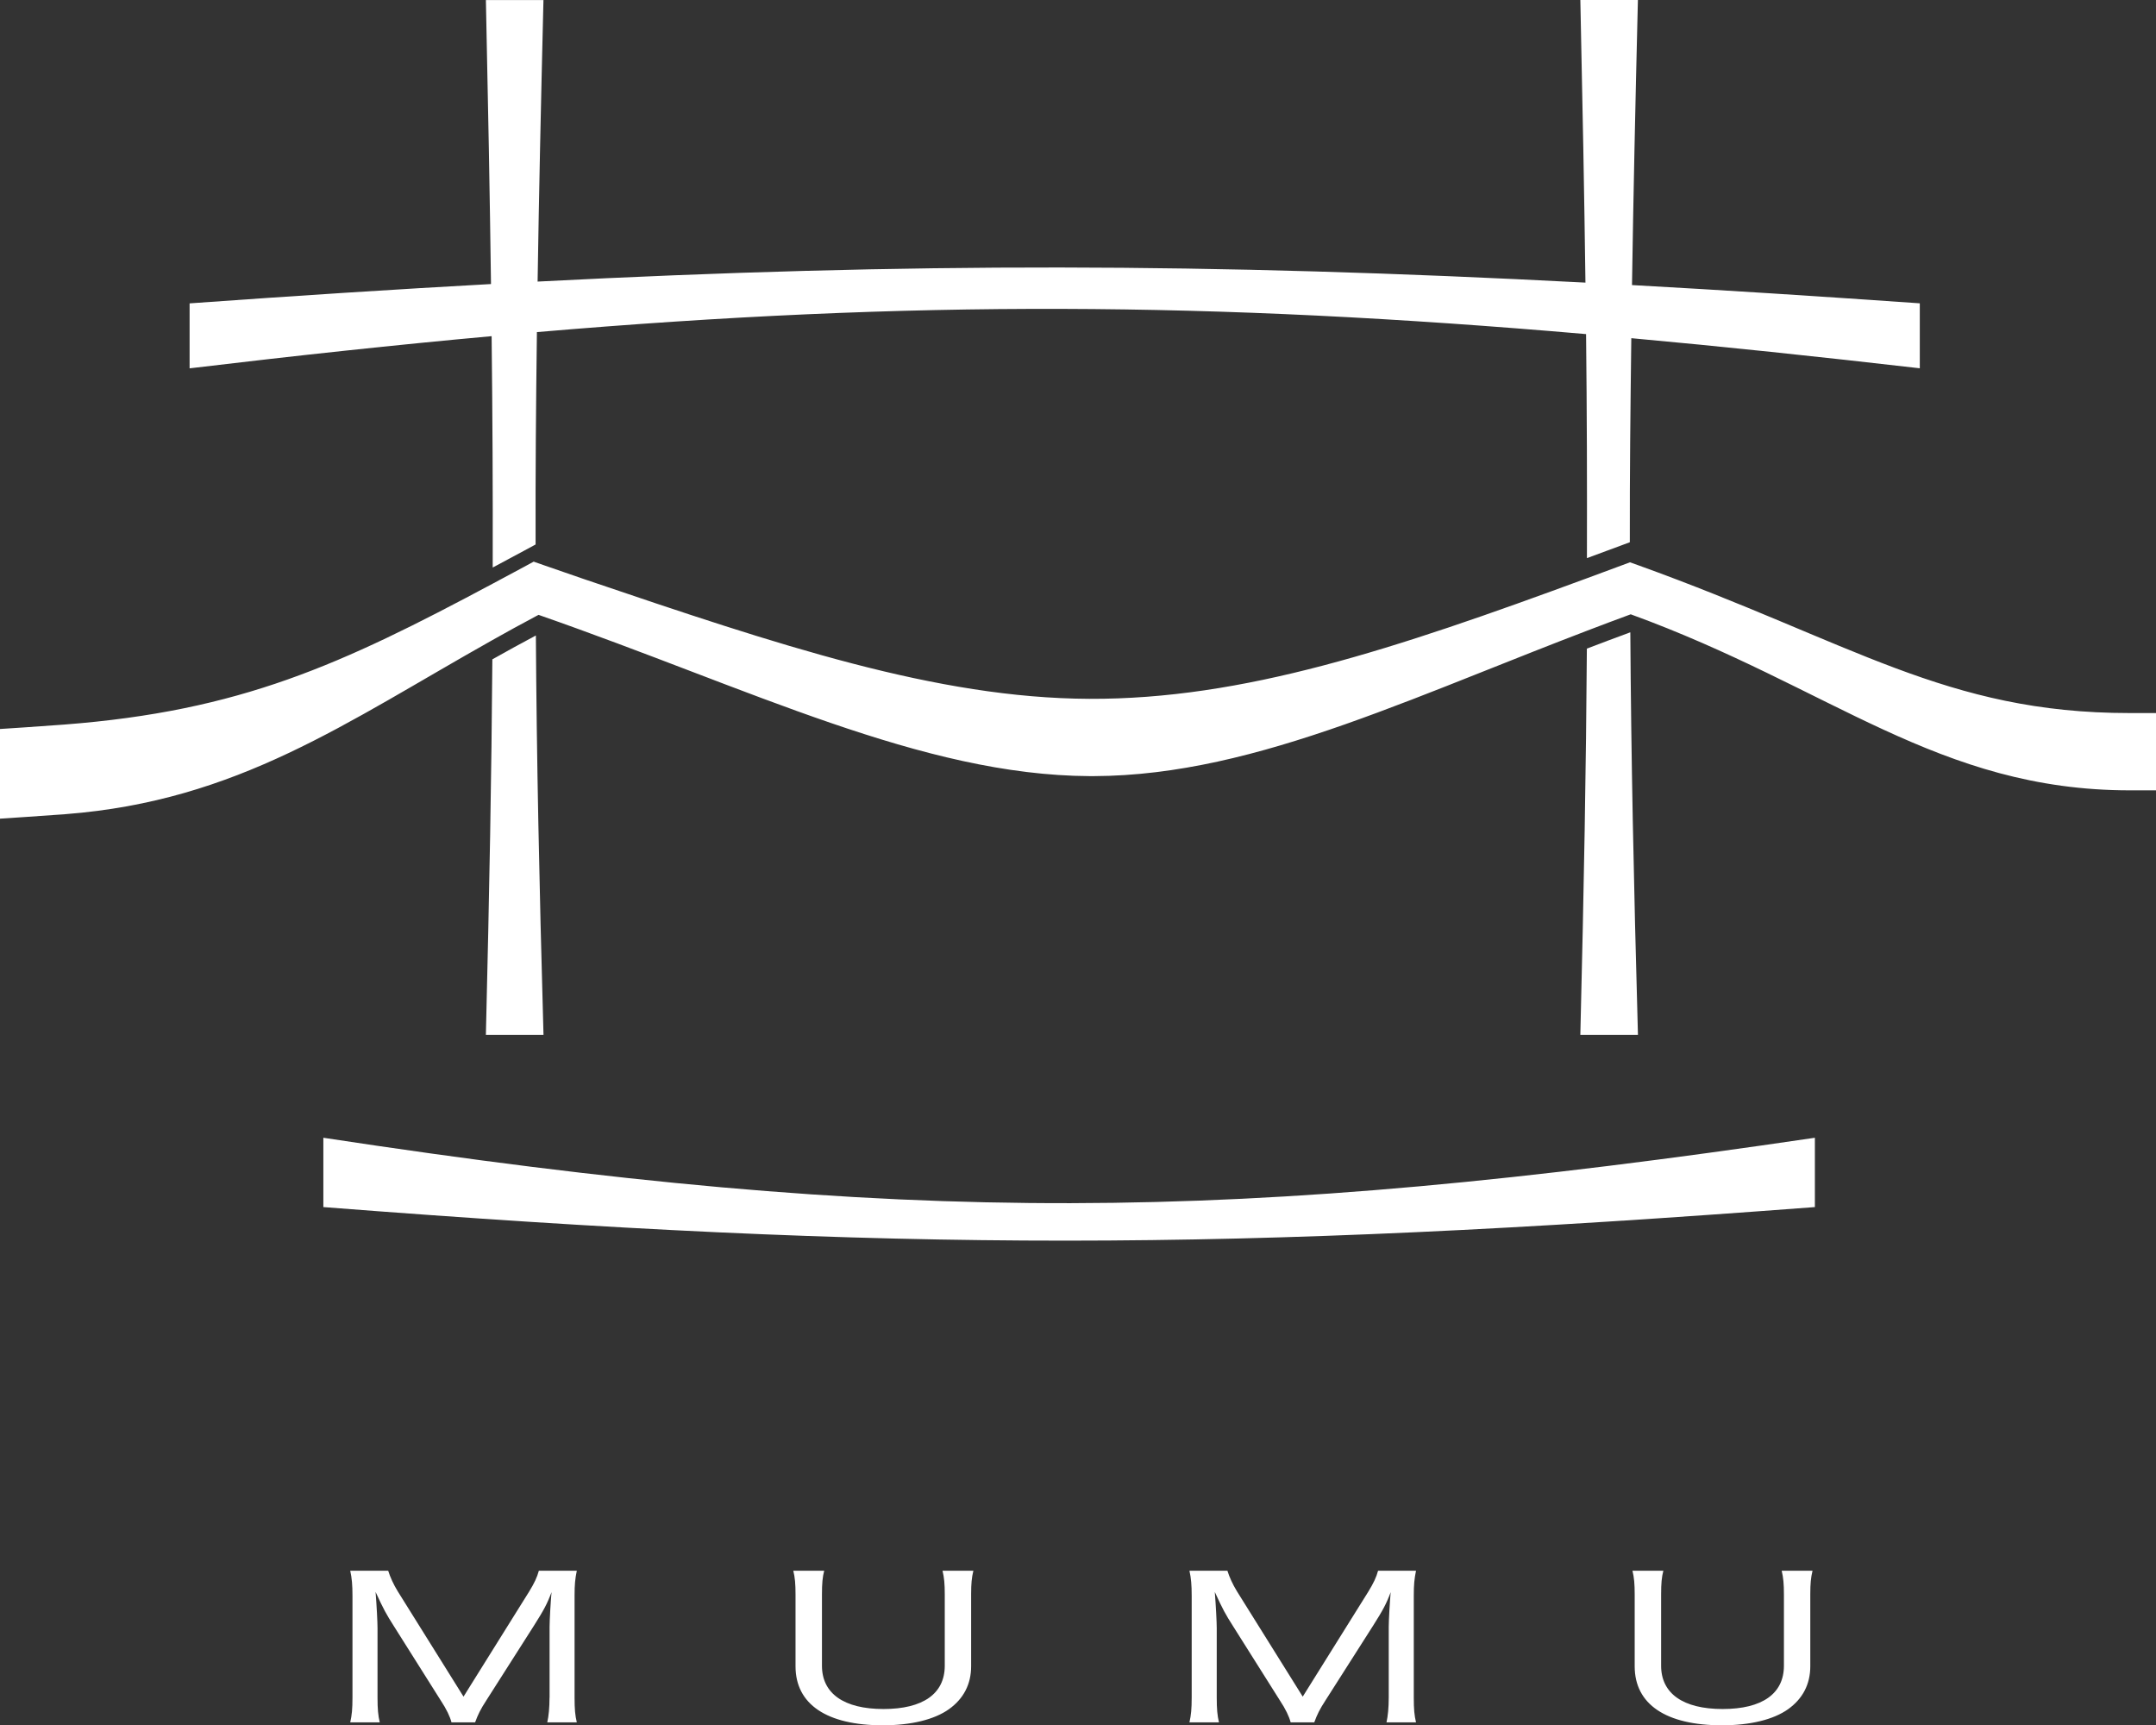 <?xml version="1.0" encoding="UTF-8"?>
<svg id="_圖層_2" xmlns="http://www.w3.org/2000/svg" version="1.1" viewBox="0 0 376.06 300.91">
  <rect x="0" y="0" width="376.06" height="300.91" fill="#333333" stroke="none"/>
  <!-- Generator: Adobe Illustrator 29.6.1, SVG Export Plug-In . SVG Version: 2.1.1 Build 9)  -->
  <defs>
    <style>
      .st0 {
        fill: #fff;
      }
    </style>
  </defs>
  <g id="_圖層_1-2">
    <path class="st0" d="M310.76,273.94h5.39c-.29,1.2-.39,2.26-.39,4.08v12.59c0,3.12-1.32,5.66-3.87,7.48s-6.62,2.81-11.52,2.81c-9.8,0-15.24-3.67-15.24-10.29v-12.52c0-1.85-.1-2.99-.39-4.15h5.39c-.29,1.1-.39,2.23-.39,4.15v12.42c0,4.84,3.82,7.55,10.73,7.55s10.69-2.68,10.69-7.55v-12.42c0-1.85-.1-2.95-.39-4.15h-.01Z"/>
    <path class="st0" d="M242.23,296.07v-12.32c0-1.24.2-4.53.34-6.07-.78,2.09-1.37,3.16-3.04,5.8l-8.33,13.07c-1.03,1.58-1.47,2.5-1.96,3.84h-4.12c-.25-1-.88-2.33-1.91-3.88l-8.09-12.83c-1.42-2.23-1.81-2.95-3.23-6.04.2,2.5.34,5.32.34,6.35v12.08c0,1.96.1,3.12.39,4.32h-5.15c.29-1.3.39-2.37.39-4.32v-17.77c0-1.85-.1-3.05-.39-4.36h6.62c.34,1.1.93,2.4,1.67,3.6l11.47,18.36,11.47-18.36c.88-1.44,1.37-2.47,1.67-3.6h6.62c-.29,1.41-.39,2.4-.39,4.36v17.77c0,2.06.1,3.09.39,4.32h-5.15c.25-1.13.39-2.57.39-4.32Z"/>
    <path class="st0" d="M164.39,273.94h5.39c-.29,1.2-.39,2.26-.39,4.08v12.59c0,3.12-1.32,5.66-3.87,7.48-2.55,1.82-6.62,2.81-11.52,2.81-9.8,0-15.24-3.67-15.24-10.29v-12.52c0-1.85-.1-2.99-.39-4.15h5.39c-.29,1.1-.39,2.23-.39,4.15v12.42c0,4.84,3.82,7.55,10.73,7.55s10.69-2.68,10.69-7.55v-12.42c0-1.85-.1-2.95-.39-4.15h0Z"/>
    <path class="st0" d="M95.86,296.07v-12.32c0-1.24.2-4.53.34-6.07-.78,2.09-1.37,3.16-3.04,5.8l-8.33,13.07c-1.03,1.58-1.47,2.5-1.96,3.84h-4.12c-.25-1-.88-2.33-1.91-3.88l-8.09-12.83c-1.42-2.23-1.81-2.95-3.24-6.04.2,2.5.34,5.32.34,6.35v12.08c0,1.96.1,3.12.39,4.32h-5.15c.29-1.3.39-2.37.39-4.32v-17.77c0-1.85-.1-3.05-.39-4.36h6.62c.34,1.1.93,2.4,1.67,3.6l11.47,18.36,11.47-18.36c.88-1.44,1.37-2.47,1.67-3.6h6.62c-.29,1.41-.39,2.4-.39,4.36v17.77c0,2.06.1,3.09.39,4.32h-5.15c.25-1.13.39-2.57.39-4.32h.01Z"/>
    <path class="st0" d="M94.8,180.49h-10.05c.62-25.53.98-45.08,1.13-65.5,2.46-1.39,4.99-2.77,7.59-4.16.14,21.67.57,42.39,1.33,69.66Z"/>
    <path class="st0" d="M334.86,52.9v11.33c-17.83-2.05-34.49-3.81-50.32-5.25-.16,12.93-.28,23.18-.26,35.59l-1.48.55c-2.02.75-4.02,1.49-6,2.22.03-13.58,0-24.91-.15-39.07-65.44-5.66-117.45-5.95-183-.35-.17,13.29-.26,24.31-.23,37.04l-.22.12-.07.04-1.76.95c-1.85,1-3.66,1.97-5.43,2.91.03-13.8-.03-25.99-.19-40.35-16.53,1.5-33.95,3.37-52.68,5.61v-11.33c18.68-1.34,36.06-2.46,52.57-3.37-.2-15.14-.5-31.3-.89-49.53h10.04c-.44,18.06-.79,34.09-1.02,49.1,64.91-3.35,116.89-3.26,182.77.18-.2-15.07-.5-31.15-.89-49.29h10.04c-.45,18.31-.8,34.53-1.03,49.72,15.78.87,32.39,1.94,50.19,3.18h.01Z"/>
    <path class="st0" d="M316.56,210.52v-12.09c-101.18,14.9-158.17,15.52-260.16,0v12.09c100.97,7.85,158,7.76,260.16,0Z"/>
    <path class="st0" d="M285.7,180.49h-10.05c.64-26.21,1-46.46,1.14-67.37,2.48-.95,4.99-1.89,7.54-2.83.01,0,.03,0,.04.01.14,21.76.57,42.8,1.33,70.19h0Z"/>
    <path class="st0" d="M376.06,124.37v13.47h-4.53c-16.73,0-29.77-4.49-42.99-10.58-13.2-6.08-26.61-13.76-44.04-20.1l-.06-.03-.06.03s-.02,0-.03.01c-2.56.94-5.08,1.89-7.56,2.84-6.36,2.43-12.49,4.88-18.43,7.24-8.25,3.29-16.15,6.4-23.82,9.1-15.1,5.3-29.33,8.96-43.77,9.01h-.69c-14.63-.07-29.41-3.87-45.16-9.27-7.88-2.7-15.99-5.8-24.44-9.03-8.45-3.23-17.24-6.58-26.47-9.8l-.07-.03-.07.04c-.14.07-.28.15-.42.22-2.6,1.38-5.12,2.77-7.57,4.15-25.63,14.4-44.38,28.02-74.42,30.35l-6.95.49L0,142.78v-15.64l4.41-.29,6.77-.48c30.8-2.37,48.29-10.43,74.75-24.57,1.76-.93,3.56-1.91,5.41-2.9l1.75-.95.32.12,1.55.54,6.91,2.39c34.03,11.55,61.51,20.76,88.1,20.88,26.8.12,53.08-8.59,86.86-21.04,1.95-.72,3.94-1.45,5.94-2.2l1.54-.57h0l1.54.55c37.21,13.42,53.59,25.74,85.55,25.74h4.66Z"/>
  </g>
</svg>